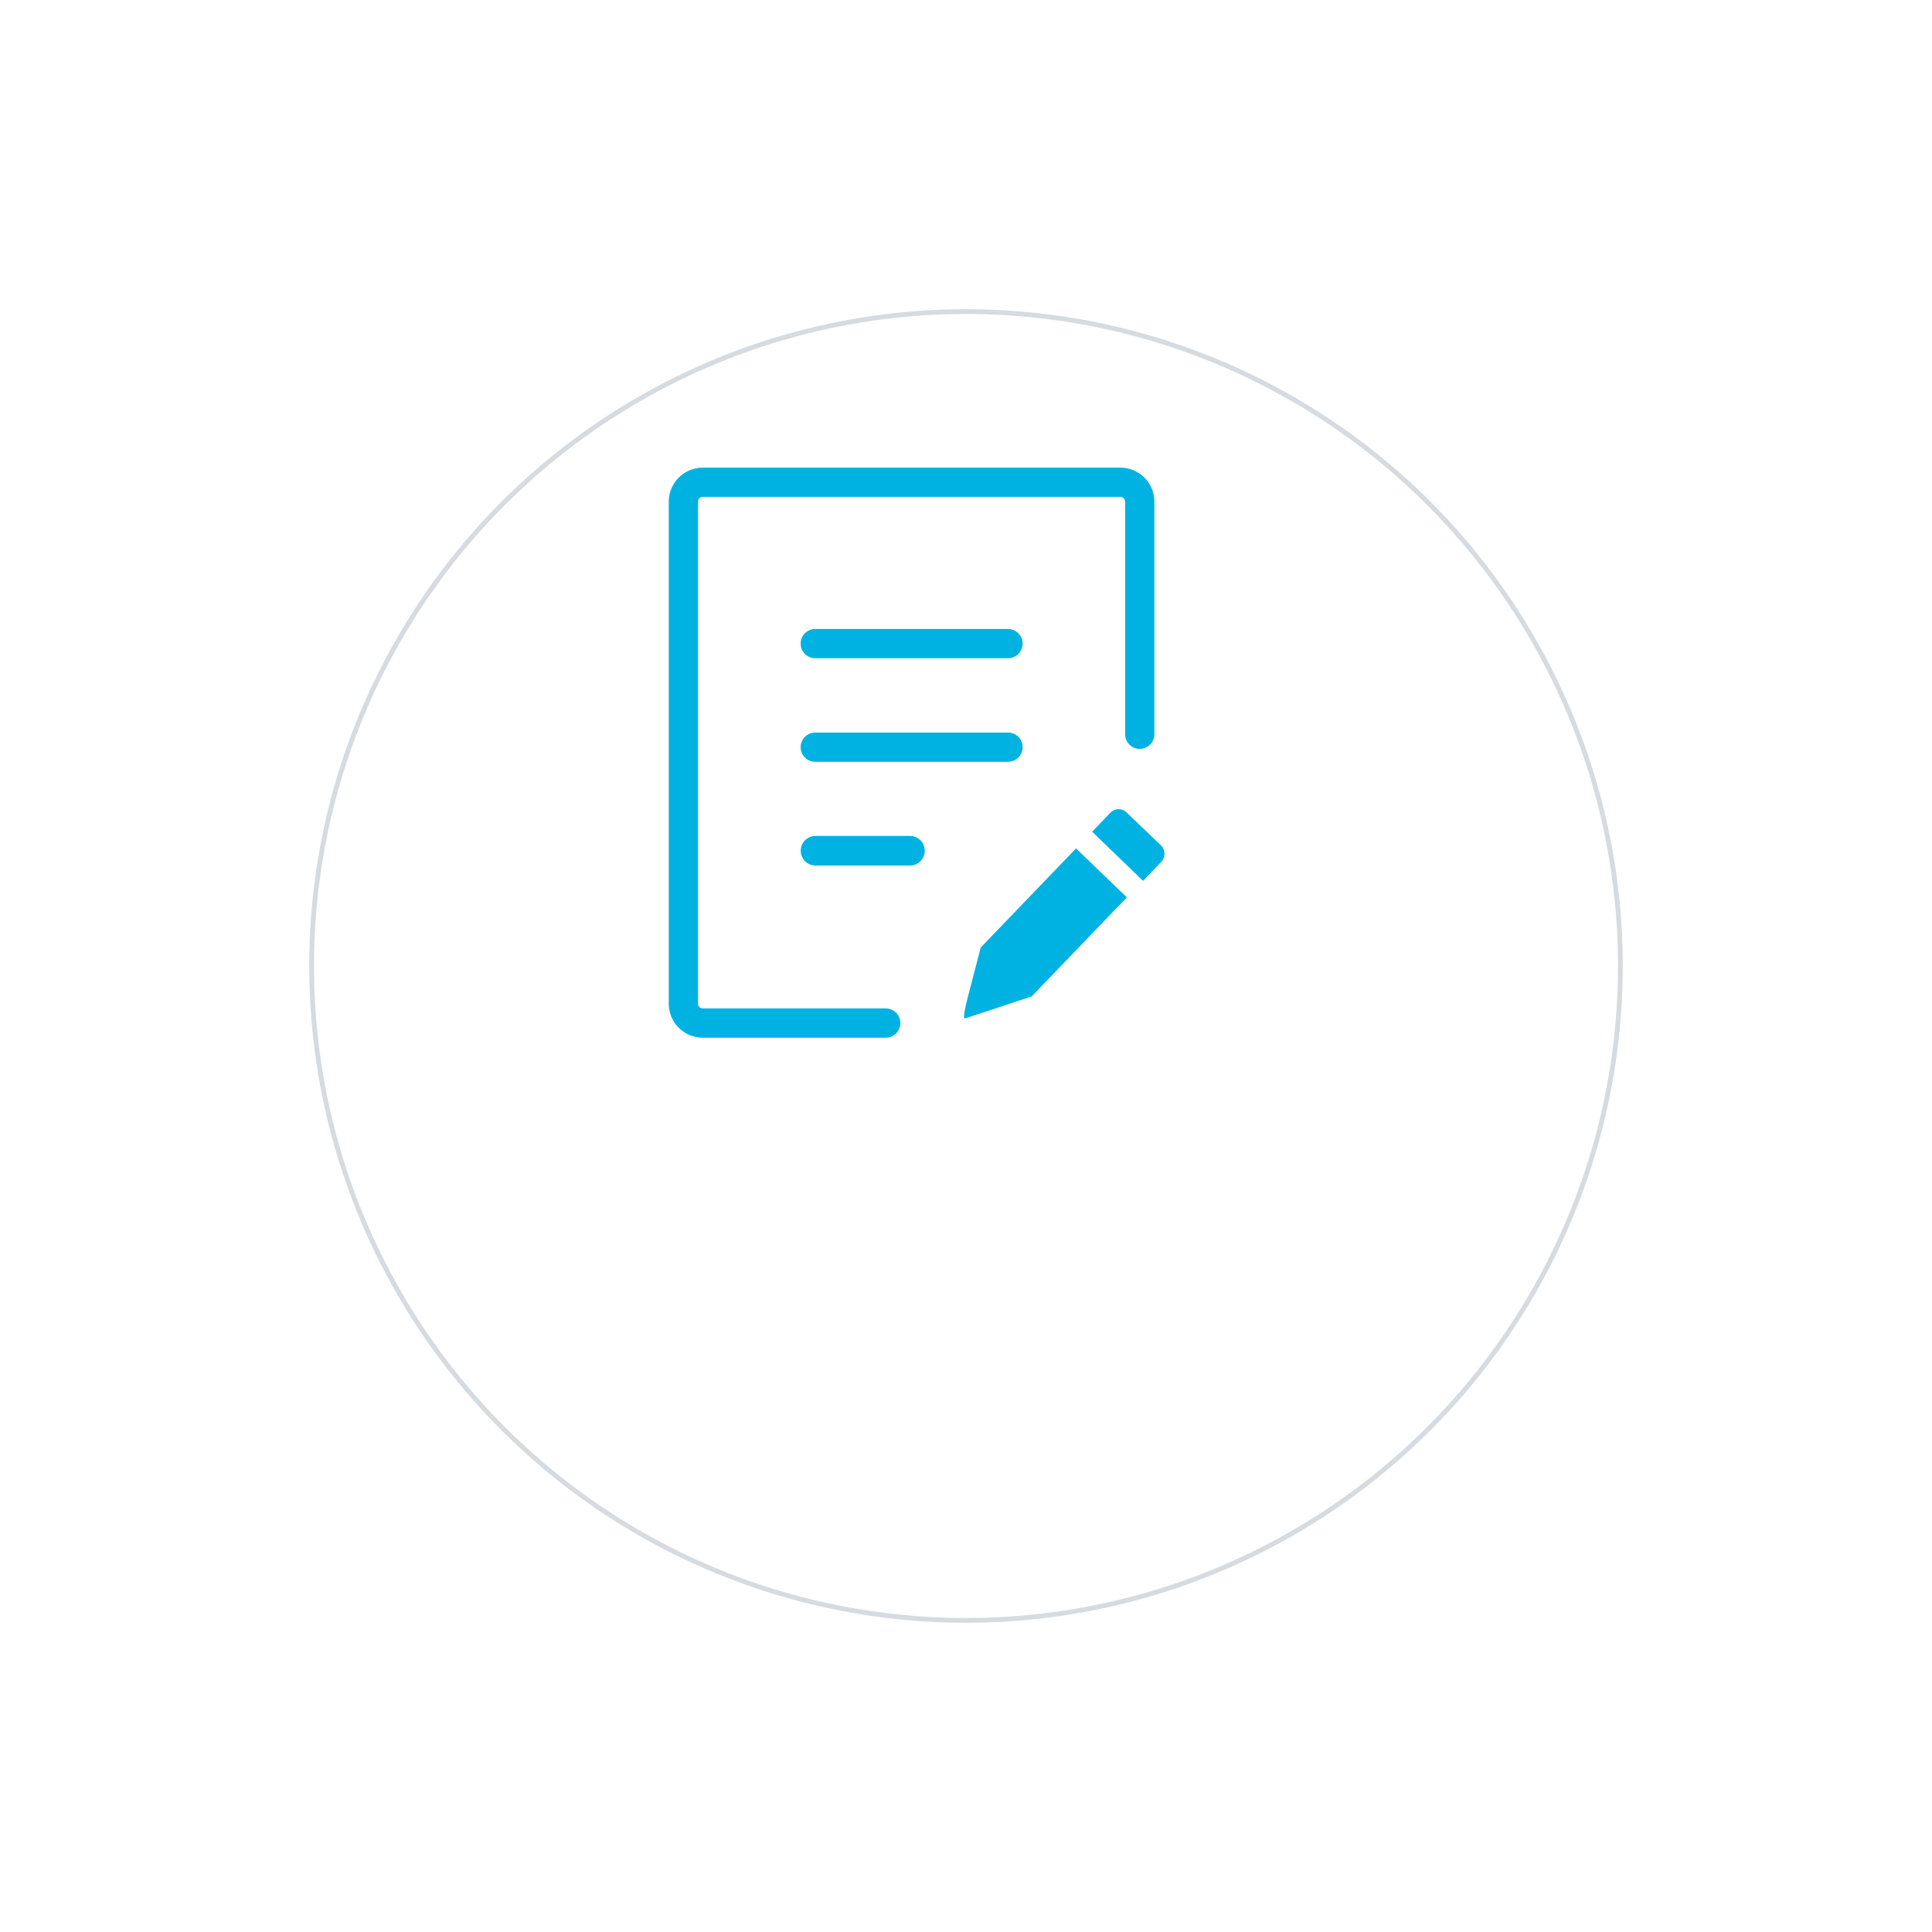<svg xmlns="http://www.w3.org/2000/svg" xmlns:xlink="http://www.w3.org/1999/xlink" width="403" height="403" viewBox="0 0 403 403">
  <defs>
    <filter id="edit-document-wrap" x="0" y="0" width="403" height="403" filterUnits="userSpaceOnUse">
      <feOffset dx="8" dy="44" input="SourceAlpha"/>
      <feGaussianBlur stdDeviation="21.5" result="blur"/>
      <feFlood flood-opacity="0.051"/>
      <feComposite operator="in" in2="blur"/>
      <feComposite in="SourceGraphic"/>
    </filter>
  </defs>
  <g id="Сгруппировать_9335" data-name="Сгруппировать 9335" transform="translate(-214.5 -481.5)">
    <g transform="matrix(1, 0, 0, 1, 214.5, 481.5)" filter="url(#edit-document-wrap)">
      <g id="Эллипс_62-2" data-name="Эллипс 62" transform="translate(56.5 20.5)" fill="#fff" stroke="rgba(41,64,94,0.19)" stroke-width="1">
        <circle cx="137" cy="137" r="137" stroke="none"/>
        <circle cx="137" cy="137" r="136.5" fill="none"/>
      </g>
    </g>
    <g id="edit-document" transform="translate(354 579.049)">
      <path id="Контур_4071" data-name="Контур 4071" d="M45.256,112.806a3.048,3.048,0,1,1,0,6.1H7.093A7.1,7.1,0,0,1,0,111.809V7.093A7.1,7.1,0,0,1,7.093,0H94.2a7.1,7.1,0,0,1,7.093,7.093V55.61a3.048,3.048,0,0,1-6.1,0V7.093a.965.965,0,0,0-.3-.7,1,1,0,0,0-.7-.3H7.093a1.037,1.037,0,0,0-.706.29,1.056,1.056,0,0,0-.29.706V111.8a.964.964,0,0,0,.3.7,1,1,0,0,0,.706.3H45.256ZM95.5,71.933a2.341,2.341,0,0,0-1.722-.687A2.313,2.313,0,0,0,92.1,72l-3.783,3.938L98.93,86.187l3.822-3.977a2.493,2.493,0,0,0-.068-3.406l-7.18-6.87ZM75.678,110.319c-1.4.445-2.8.91-4.19,1.364s-2.8.939-4.19,1.4q-4.949,1.626-5.535,1.79-.566.174.677-4.654l2.622-10.112h0L84.948,79.423,95.553,89.631,75.678,110.319ZM30.558,39.75a3.048,3.048,0,0,1,0-6.1h40.2a3.048,3.048,0,1,1,0,6.1Zm0,43.243a3.087,3.087,0,0,1,0-6.173H50.365a3.087,3.087,0,0,1,0,6.173Zm0-21.636a3.048,3.048,0,1,1,0-6.1h40.2a3.048,3.048,0,1,1,0,6.1Z" transform="translate(0 0)" fill="#00b2e2"/>
    </g>
  </g>
</svg>
